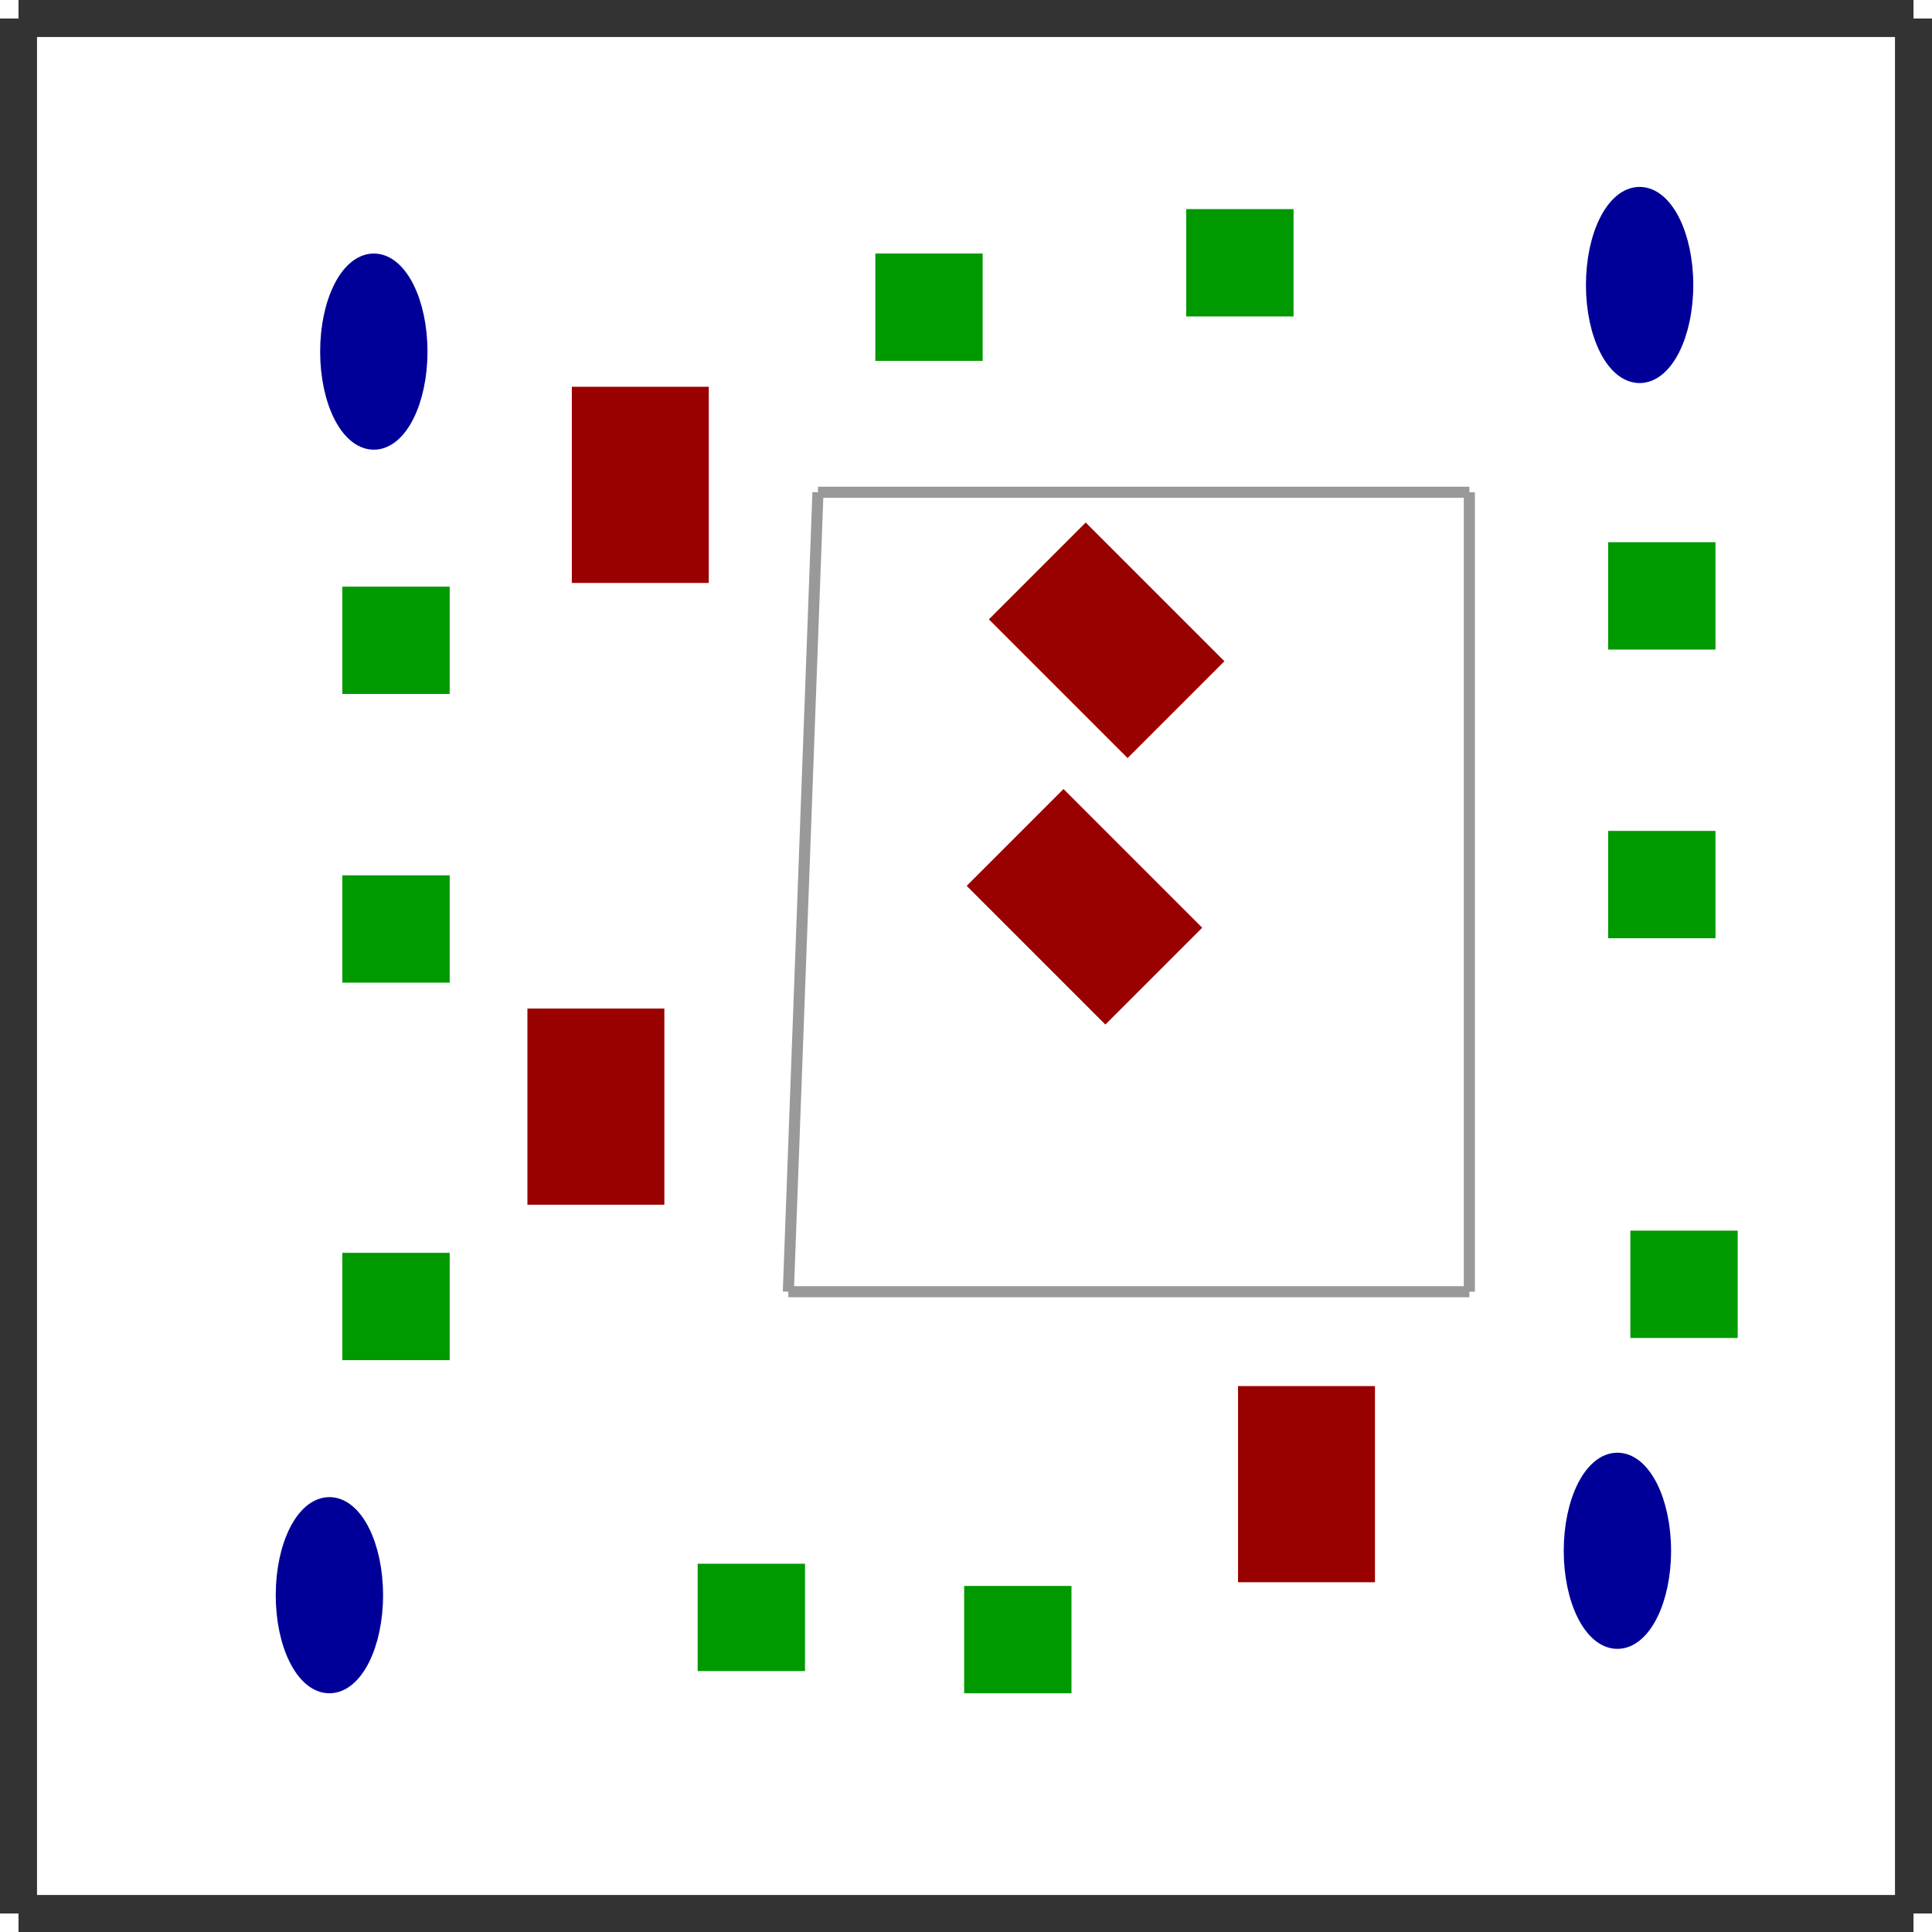 <?xml version="1.0" encoding="utf-8" ?>
<svg baseProfile="tiny" height="1024" version="1.2" viewBox="0 0 522 522" width="1024" xmlns="http://www.w3.org/2000/svg" xmlns:ev="http://www.w3.org/2001/xml-events" xmlns:xlink="http://www.w3.org/1999/xlink"><defs /><line stroke="#333" stroke-width="10" x1="5.0" x2="517.0" y1="517.0" y2="517.0" /><line stroke="#333" stroke-width="10" x1="517.0" x2="517.0" y1="517.0" y2="5.0" /><line stroke="#333" stroke-width="10" x1="517.0" x2="5.0" y1="5.0" y2="5.0" /><line stroke="#333" stroke-width="10" x1="5.0" x2="5.0" y1="5.0" y2="517.0" /><line stroke="#999" stroke-width="3" x1="397.0" x2="213.0" y1="349.0" y2="349.0" /><line stroke="#999" stroke-width="3" x1="397.0" x2="397.0" y1="133.0" y2="349.0" /><line stroke="#999" stroke-width="3" x1="221.0" x2="397.0" y1="133.0" y2="133.0" /><line stroke="#999" stroke-width="3" x1="213.0" x2="221.0" y1="349.0" y2="133.0" /><ellipse cx="89.0" cy="431.0" fill="#009" rx="12" ry="24" stroke="#009" stroke-width="5" /><ellipse cx="101.0" cy="95.0" fill="#009" rx="12" ry="24" stroke="#009" stroke-width="5" /><ellipse cx="443.0" cy="77.0" fill="#009" rx="12" ry="24" stroke="#009" stroke-width="5" /><ellipse cx="437.0" cy="419.0" fill="#009" rx="12" ry="24" stroke="#009" stroke-width="5" /><rect fill="#090" height="24" stroke="#090" stroke-width="5" transform="rotate(0,107.0,251.0)" width="24" x="95.0" y="239.0" /><rect fill="#090" height="24" stroke="#090" stroke-width="5" transform="rotate(0,449.0,239.0)" width="24" x="437.0" y="227.0" /><rect fill="#090" height="24" stroke="#090" stroke-width="5" transform="rotate(0,275.0,443.0)" width="24" x="263.0" y="431.0" /><rect fill="#090" height="24" stroke="#090" stroke-width="5" transform="rotate(0,251.0,83.0)" width="24" x="239.0" y="71.0" /><rect fill="#090" height="24" stroke="#090" stroke-width="5" transform="rotate(0,107.0,173.0)" width="24" x="95.0" y="161.0" /><rect fill="#090" height="24" stroke="#090" stroke-width="5" transform="rotate(0,107.0,353.0)" width="24" x="95.0" y="341.0" /><rect fill="#090" height="24" stroke="#090" stroke-width="5" transform="rotate(0,455.0,347.0)" width="24" x="443.0" y="335.0" /><rect fill="#090" height="24" stroke="#090" stroke-width="5" transform="rotate(0,449.0,161.0)" width="24" x="437.0" y="149.0" /><rect fill="#090" height="24" stroke="#090" stroke-width="5" transform="rotate(0,335.0,71.0)" width="24" x="323.0" y="59.0" /><rect fill="#090" height="24" stroke="#090" stroke-width="5" transform="rotate(0,203.0,437.0)" width="24" x="191.0" y="425.0" /><rect fill="#900" height="48" stroke="#900" stroke-width="5" transform="rotate(135,293.0,245.0)" width="32" x="277.0" y="221.0" /><rect fill="#900" height="48" stroke="#900" stroke-width="5" transform="rotate(135,299.0,173.0)" width="32" x="283.0" y="149.0" /><rect fill="#900" height="48" stroke="#900" stroke-width="5" transform="rotate(0,353.0,401.0)" width="32" x="337.0" y="377.0" /><rect fill="#900" height="48" stroke="#900" stroke-width="5" transform="rotate(0,173.0,131.0)" width="32" x="157.0" y="107.0" /><rect fill="#900" height="48" stroke="#900" stroke-width="5" transform="rotate(0,161.0,299.0)" width="32" x="145.0" y="275.0" /></svg>